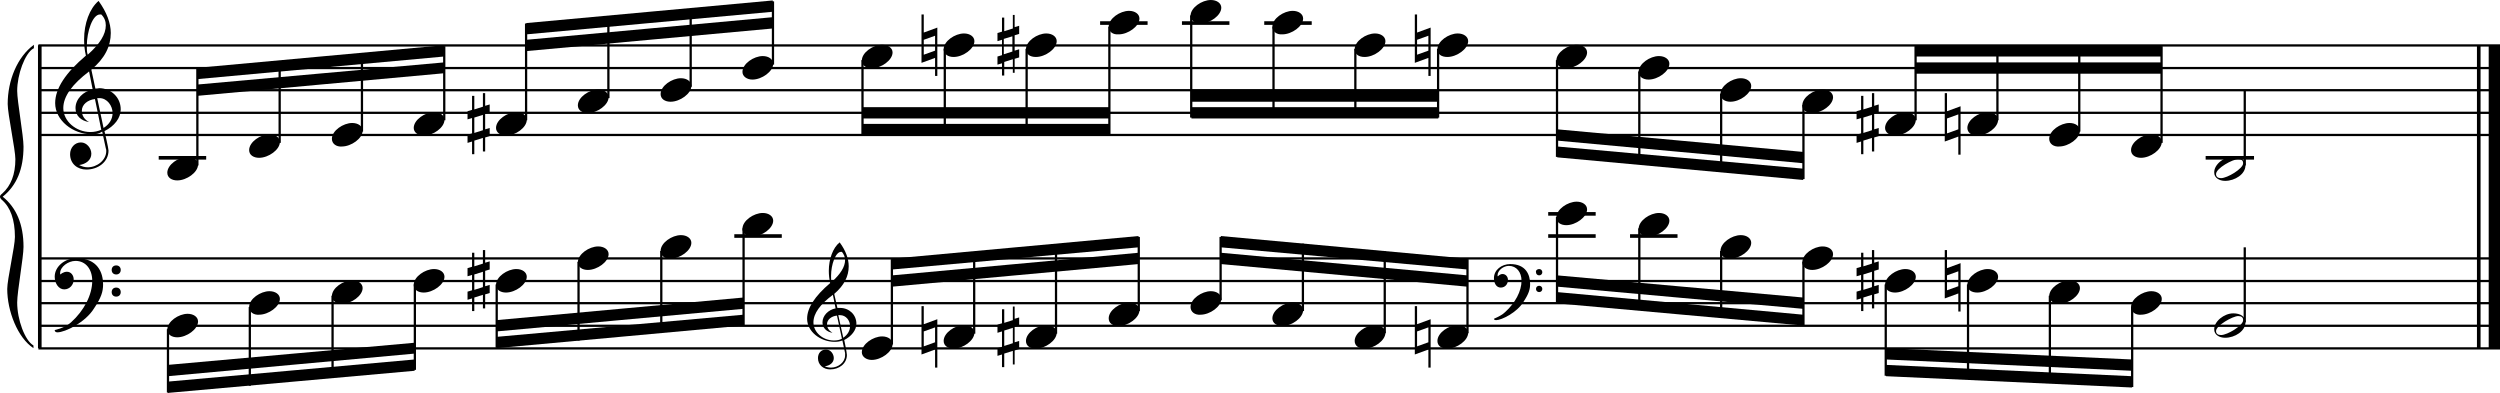 <?xml version="1.0" encoding="utf-8"?>

<!--
	ScaleBook
	Copyright (c) Leland Jansen 2015. All rights reserved.
-->

<!DOCTYPE svg PUBLIC "-//W3C//DTD SVG 1.1//EN" "http://www.w3.org/Graphics/SVG/1.1/DTD/svg11.dtd">
<svg version="1.1" id="Layer_1" xmlns="http://www.w3.org/2000/svg" xmlns:xlink="http://www.w3.org/1999/xlink" x="0px" y="0px"
	 viewBox="0 0 552.9 86.9" enable-background="new 0 0 552.9 86.9" xml:space="preserve">
<rect x="8.4" y="10" width="0.8" height="67"/>
<g>
	<path d="M7.4,10.7c-1.9,1.1-3.6,5.8-3.6,9.4c0,2.3,1.4,9.9,1.4,12.3c0,5-1.5,8.6-4.6,11.1c3,2.4,4.6,6.1,4.6,11.1
		c0,2.3-1.4,9.9-1.4,12.3c0,3.8,1.7,8.4,3.6,9.5V77c-3.5-2.3-5.8-8.2-5.8-13.1c0-2.1,1.7-9.4,1.7-11.5c0-3.8-1-6.6-2.9-8.2
		C0.1,43.9,0,43.7,0,43.5c0-0.2,0.1-0.4,0.5-0.7c1.9-1.7,2.9-4.2,2.9-7.6c0-2.1-1.7-10-1.7-12.2c0-5.2,2.1-10.4,5.8-13.1V10.7z"/>
</g>
<rect x="547.8" y="10" width="0.8" height="67"/>
<rect x="550.4" y="10" width="2.5" height="67"/>
<rect x="8.5" y="29.6" width="544.4" height="0.5"/>
<rect x="8.5" y="24.7" width="544.4" height="0.5"/>
<rect x="8.5" y="19.7" width="544.4" height="0.5"/>
<rect x="8.5" y="14.8" width="544.4" height="0.5"/>
<rect x="8.5" y="9.8" width="544.4" height="0.5"/>
<g>
	<path d="M20.3,29.7c-4.2,0-8.1-3.1-8.1-6.9c0-3.2,2.3-6.7,6.8-10.5c-0.3-1.2-0.4-2.4-0.4-3.6c0-3.5,1.2-6.8,3.2-8.5
		c1.8,2.5,2.7,4.9,2.7,7.1c0,2.9-1.3,5.6-4.3,8.1l0.9,4.2c0.5,0,0.8-0.1,0.8-0.1c2.6,0,4.8,2,4.8,4.7c0,1.9-1.4,3.7-3.6,4.8
		c0-0.1,0.9,3.8,0.9,4.3c0,2.5-2.3,4.2-4.9,4.2c-2,0-3.6-1.3-3.6-3.4c0-1.4,1-2.6,2.4-2.6c1.3,0,2.3,1.3,2.3,2.5
		c0,1.4-1.2,2.3-2.7,2.5c0.6,0.3,1.2,0.5,1.9,0.5c2.1,0,4.1-1.6,4.1-3.6c0-0.2,0-0.4-0.1-0.6l-0.8-3.7
		C21.9,29.6,21.2,29.7,20.3,29.7z M18.1,24.5c0,1,0.5,1.9,1.6,2.5c-1.8-0.3-3-1.4-3-3.1c0-2,1.7-3.7,3.8-4.1l-0.8-4
		C16,18.6,14,21.3,14,23.9c0,2.9,2.8,5.3,6,5.3c0.9,0,1.7-0.2,2.4-0.5L21,21.9C19.4,22.1,18.1,23.1,18.1,24.5z M22.1,3.2
		c-1.6,0-2.9,3.7-2.9,7c0,0.7,0,1.3,0.2,1.9c2.7-2.4,4-4.5,4-6.5c0-0.9-0.3-1.7-1-2.4C22.4,3.2,22.3,3.2,22.1,3.2z M24.9,25
		c0-1.6-1.2-3.3-2.9-3.3c-0.1,0-0.2,0-0.5,0l1.4,6.6C24.2,27.5,24.9,26.3,24.9,25z"/>
</g>
<polygon fill-rule="evenodd" clip-rule="evenodd" points="43.6,21.2 98.2,16.2 98.2,13.8 43.6,18.7 "/>
<polygon fill-rule="evenodd" clip-rule="evenodd" points="43.6,17.5 98.2,12.5 98.2,10 43.6,15 "/>
<polygon fill-rule="evenodd" clip-rule="evenodd" points="116.4,11.3 170.9,6.3 170.9,3.8 116.4,8.8 "/>
<polygon fill-rule="evenodd" clip-rule="evenodd" points="116.4,7.6 170.9,2.6 170.9,0.1 116.4,5.1 "/>
<rect x="190.8" y="23.7" fill-rule="evenodd" clip-rule="evenodd" width="54.6" height="2.5"/>
<rect x="190.8" y="27.4" fill-rule="evenodd" clip-rule="evenodd" width="54.6" height="2.5"/>
<rect x="263.5" y="20" fill-rule="evenodd" clip-rule="evenodd" width="54.6" height="2.5"/>
<rect x="263.5" y="23.7" fill-rule="evenodd" clip-rule="evenodd" width="54.6" height="2.5"/>
<polygon fill-rule="evenodd" clip-rule="evenodd" points="344.4,31.1 398.8,36.1 398.8,33.6 344.4,28.6 "/>
<polygon fill-rule="evenodd" clip-rule="evenodd" points="344.4,34.8 398.8,39.8 398.8,37.3 344.4,32.4 "/>
<rect x="423.6" y="13.8" fill-rule="evenodd" clip-rule="evenodd" width="54.4" height="2.5"/>
<rect x="423.6" y="10" fill-rule="evenodd" clip-rule="evenodd" width="54.4" height="2.5"/>
<rect x="8.5" y="76.8" width="544.4" height="0.5"/>
<rect x="8.5" y="71.8" width="544.4" height="0.5"/>
<rect x="8.5" y="66.8" width="544.4" height="0.5"/>
<rect x="8.5" y="61.9" width="544.4" height="0.5"/>
<rect x="8.5" y="56.9" width="544.4" height="0.5"/>
<g>
	<path d="M15.7,71.3c2.9-2.6,4.7-6.1,4.7-9.2c0-2.5-1.4-4.4-3.7-4.4c-1.6,0-3.4,1.3-3.4,2.7c0,0.2,0,0.3,0.1,0.3
		c-0.1,0,0.6-0.6,1.4-0.6c0.9,0,1.5,0.8,1.5,1.7c0,1.2-0.9,2.2-2.1,2.2c-1.2,0-2.1-1.3-2.1-2.8c0-2.3,2.3-4.1,4.8-4.1
		c4.7,0,5.9,3.2,5.9,5.8c0,1.6-0.4,2.9-2,5.3c-1.9,3.1-6.4,5.3-8.1,5.3c-0.4,0-0.6-0.2-0.6-0.5C13.8,72.6,14.9,72,15.7,71.3z
		 M25.7,58.7c0.6,0,1,0.4,1,1c0,0.6-0.4,1-1,1s-1-0.4-1-1C24.7,59.1,25.1,58.7,25.7,58.7z M25.7,63.6c0.6,0,1,0.4,1,1
		c0,0.6-0.4,1-1,1s-1-0.4-1-1C24.7,64,25.1,63.6,25.7,63.6z"/>
</g>
<polygon fill-rule="evenodd" clip-rule="evenodd" points="37.1,83.2 91.7,78.2 91.7,75.8 37.1,80.7 "/>
<polygon fill-rule="evenodd" clip-rule="evenodd" points="37.1,86.9 91.7,82 91.7,79.5 37.1,84.4 "/>
<g>
	<path d="M184.6,75.6c-3.2,0-6.1-2.3-6.1-5.1c0-2.4,1.7-5,5.1-7.9c-0.2-0.9-0.3-1.8-0.3-2.7c0-2.6,0.9-5.1,2.4-6.3
		c1.4,1.9,2,3.7,2,5.3c0,2.2-1,4.2-3.2,6.1l0.7,3.1c0.4,0,0.6,0,0.6,0c2,0,3.6,1.5,3.6,3.5c0,1.4-1.1,2.8-2.7,3.6
		c0-0.1,0.6,2.8,0.6,3.3c0,1.9-1.7,3.2-3.7,3.2c-1.5,0-2.7-1-2.7-2.5c0-1.1,0.7-1.9,1.8-1.9c1,0,1.7,1,1.7,1.9c0,1-0.9,1.7-2,1.8
		c0.4,0.2,0.9,0.3,1.4,0.3c1.6,0,3.1-1.2,3.1-2.7c0-0.1,0-0.3,0-0.5l-0.6-2.8C185.8,75.5,185.3,75.6,184.6,75.6z M182.9,71.7
		c0,0.8,0.4,1.4,1.2,1.9c-1.3-0.2-2.2-1.1-2.2-2.3c0-1.5,1.3-2.8,2.9-3.1l-0.6-3c-2.8,2.1-4.3,4.1-4.3,6.1c0,2.2,2.1,4,4.5,4
		c0.7,0,1.3-0.1,1.8-0.4l-1.1-5.1C183.9,69.9,182.9,70.7,182.9,71.7z M186,55.7c-1.2,0-2.2,2.8-2.2,5.3c0,0.5,0,1,0.1,1.4
		c2-1.8,3-3.4,3-4.9c0-0.7-0.3-1.3-0.7-1.8C186.2,55.7,186.1,55.7,186,55.7z M188,72.1c0-1.2-0.9-2.4-2.2-2.4c0,0-0.2,0-0.4,0l1.1,5
		C187.5,74,188,73.1,188,72.1z"/>
</g>
<polygon fill-rule="evenodd" clip-rule="evenodd" points="109.8,73.3 164.4,68.3 164.4,65.8 109.8,70.8 "/>
<polygon fill-rule="evenodd" clip-rule="evenodd" points="109.8,77 164.4,72 164.4,69.6 109.8,74.5 "/>
<polygon fill-rule="evenodd" clip-rule="evenodd" points="197.3,63.4 251.8,58.4 251.8,55.9 197.3,60.9 "/>
<polygon fill-rule="evenodd" clip-rule="evenodd" points="197.3,59.6 251.8,54.7 251.8,52.2 197.3,57.2 "/>
<g>
	<path d="M332.9,69c2.2-2,3.6-4.6,3.6-6.9c0-1.9-1.1-3.3-2.8-3.3c-1.2,0-2.5,1-2.5,2.1c0,0.2,0,0.2,0.1,0.2c0,0,0.4-0.5,1-0.5
		c0.7,0,1.2,0.6,1.2,1.3c0,0.9-0.6,1.7-1.6,1.7s-1.5-1-1.5-2.1c0-1.8,1.7-3.1,3.6-3.1c3.5,0,4.4,2.4,4.4,4.4c0,1.2-0.3,2.2-1.5,4
		c-1.4,2.3-4.8,4-6,4c-0.3,0-0.5-0.1-0.5-0.3C331.5,70,332.3,69.6,332.9,69z M340.4,59.5c0.4,0,0.7,0.3,0.7,0.7
		c0,0.4-0.3,0.7-0.7,0.7c-0.4,0-0.7-0.3-0.7-0.7C339.6,59.8,340,59.5,340.4,59.5z M340.4,63.2c0.4,0,0.7,0.3,0.7,0.7
		s-0.3,0.7-0.7,0.7c-0.4,0-0.7-0.3-0.7-0.7S340,63.2,340.4,63.2z"/>
</g>
<polygon fill-rule="evenodd" clip-rule="evenodd" points="270,58.4 324.5,63.4 324.5,60.9 270,55.9 "/>
<polygon fill-rule="evenodd" clip-rule="evenodd" points="270,54.7 324.5,59.6 324.5,57.2 270,52.2 "/>
<polygon fill-rule="evenodd" clip-rule="evenodd" points="344.4,63.4 398.8,68.3 398.8,65.8 344.4,60.9 "/>
<polygon fill-rule="evenodd" clip-rule="evenodd" points="344.4,67.1 398.8,72 398.8,69.6 344.4,64.6 "/>
<polygon fill-rule="evenodd" clip-rule="evenodd" points="417.1,79.5 471.5,82 471.5,79.5 417.1,77 "/>
<polygon fill-rule="evenodd" clip-rule="evenodd" points="417.1,83.2 471.5,85.7 471.5,83.2 417.1,80.7 "/>
<rect x="35.1" y="34.5" width="10.5" height="0.8"/>
<rect x="43.4" y="15.2" width="0.5" height="21.4"/>
<g>
	<path d="M37,38.2c0-1.8,2.5-3.5,4.5-3.5c1.3,0,2.3,0.7,2.3,1.7c0,1.7-2.5,3.5-4.6,3.5C38,39.9,37,39.3,37,38.2z"/>
</g>
<rect x="61.6" y="13.6" width="0.5" height="18"/>
<g>
	<path d="M55.1,33.2c0-1.8,2.5-3.5,4.5-3.5c1.3,0,2.3,0.7,2.3,1.7c0,1.7-2.5,3.5-4.6,3.5C56.1,34.9,55.1,34.3,55.1,33.2z"/>
</g>
<rect x="79.8" y="11.9" width="0.5" height="17.2"/>
<g>
	<path d="M73.4,30.7c0-1.8,2.5-3.5,4.5-3.5c1.3,0,2.3,0.7,2.3,1.7c0,1.7-2.5,3.5-4.6,3.5C74.4,32.5,73.4,31.8,73.4,30.7z"/>
</g>
<rect x="98" y="10.2" width="0.5" height="16.4"/>
<g>
	<path d="M91.5,28.3c0-1.8,2.5-3.5,4.5-3.5c1.3,0,2.3,0.7,2.3,1.7c0,1.7-2.5,3.5-4.6,3.5C92.5,30,91.5,29.3,91.5,28.3z"/>
</g>
<rect x="116.1" y="5.2" width="0.5" height="21.4"/>
<g>
	<path d="M109.7,28.3c0-1.8,2.5-3.5,4.5-3.5c1.3,0,2.3,0.7,2.3,1.7c0,1.7-2.5,3.5-4.6,3.5C110.7,30,109.7,29.3,109.7,28.3z"/>
</g>
<g>
	<path d="M107.3,20.6v2.8l1-0.3v1.8l-1,0.3v3.4l1-0.3v1.8l-1,0.3v3.1h-0.5v-3l-1.9,0.6v3h-0.5v-2.8l-1,0.3v-1.8l1-0.3v-3.4l-1,0.3
		v-1.8l1-0.3v-3.1h0.5v3l1.9-0.6v-3H107.3z M106.8,25.4l-1.9,0.6v3.4l1.9-0.6V25.4z"/>
</g>
<rect x="134.3" y="3.7" width="0.5" height="18"/>
<g>
	<path d="M127.8,23.3c0-1.8,2.5-3.5,4.5-3.5c1.3,0,2.3,0.7,2.3,1.7c0,1.7-2.5,3.5-4.6,3.5C128.8,25,127.8,24.4,127.8,23.3z"/>
</g>
<rect x="152.5" y="2" width="0.5" height="17.2"/>
<g>
	<path d="M146.1,20.8c0-1.8,2.5-3.5,4.5-3.5c1.3,0,2.3,0.7,2.3,1.7c0,1.7-2.5,3.5-4.6,3.5C147.1,22.5,146.1,21.9,146.1,20.8z"/>
</g>
<rect x="170.7" y="0.3" width="0.5" height="14"/>
<g>
	<path d="M164.2,15.9c0-1.8,2.5-3.5,4.5-3.5c1.3,0,2.3,0.7,2.3,1.7c0,1.7-2.5,3.5-4.6,3.5C165.2,17.6,164.2,16.9,164.2,15.9z"/>
</g>
<rect x="190.5" y="13.3" width="0.5" height="16.4"/>
<g>
	<path d="M190.6,13.4c0-1.8,2.5-3.5,4.5-3.5c1.3,0,2.3,0.7,2.3,1.7c0,1.7-2.5,3.5-4.6,3.5C191.6,15.1,190.6,14.5,190.6,13.4z"/>
</g>
<rect x="208.7" y="10.8" width="0.5" height="18.9"/>
<g>
	<path d="M208.7,10.9c0-1.8,2.5-3.5,4.5-3.5c1.3,0,2.3,0.7,2.3,1.7c0,1.7-2.5,3.5-4.6,3.5C209.7,12.6,208.7,12,208.7,10.9z"/>
</g>
<g>
	<path d="M206.8,16.8v-4l-3,1.1V3.2h0.5v4l3-1.1v10.7H206.8z M204.3,12.1l2.5-0.9V7.9l-2.5,0.9V12.1z"/>
</g>
<rect x="226.8" y="10.8" width="0.5" height="18.9"/>
<g>
	<path d="M226.9,10.9c0-1.8,2.5-3.5,4.5-3.5c1.3,0,2.3,0.7,2.3,1.7c0,1.7-2.5,3.5-4.6,3.5C227.8,12.6,226.9,12,226.9,10.9z"/>
</g>
<g>
	<path d="M224.4,3.2v2.8l1-0.3v1.8l-1,0.3v3.4l1-0.3v1.8l-1,0.3v3.1H224v-3l-1.9,0.6v3h-0.5V14l-1,0.3v-1.8l1-0.3V8.8l-1,0.3V7.3
		l1-0.3V3.9h0.5v3l1.9-0.6v-3H224.4z M224,8L222,8.6v3.4l1.9-0.6V8z"/>
</g>
<rect x="243.3" y="4.7" width="10.5" height="0.8"/>
<rect x="245.1" y="5.9" width="0.5" height="23.9"/>
<g>
	<path d="M245.2,5.9c0-1.8,2.5-3.5,4.5-3.5c1.3,0,2.3,0.7,2.3,1.7c0,1.7-2.5,3.5-4.6,3.5C246.1,7.7,245.2,7,245.2,5.9z"/>
</g>
<rect x="261.4" y="4.7" width="10.5" height="0.8"/>
<rect x="263.2" y="3.4" width="0.5" height="22.6"/>
<g>
	<path d="M263.3,3.5c0-1.8,2.5-3.5,4.5-3.5c1.3,0,2.3,0.7,2.3,1.7c0,1.7-2.5,3.5-4.6,3.5C264.3,5.2,263.3,4.5,263.3,3.5z"/>
</g>
<rect x="279.6" y="4.7" width="10.5" height="0.8"/>
<rect x="281.4" y="5.9" width="0.5" height="20.2"/>
<g>
	<path d="M281.4,5.9c0-1.8,2.5-3.5,4.5-3.5c1.3,0,2.3,0.7,2.3,1.7c0,1.7-2.5,3.5-4.6,3.5C282.4,7.7,281.4,7,281.4,5.9z"/>
</g>
<rect x="299.5" y="10.8" width="0.5" height="15.2"/>
<g>
	<path d="M299.6,10.9c0-1.8,2.5-3.5,4.5-3.5c1.3,0,2.3,0.7,2.3,1.7c0,1.7-2.5,3.5-4.6,3.5C300.5,12.6,299.6,12,299.6,10.9z"/>
</g>
<rect x="317.8" y="10.8" width="0.5" height="15.2"/>
<g>
	<path d="M317.9,10.9c0-1.8,2.5-3.5,4.5-3.5c1.3,0,2.3,0.7,2.3,1.7c0,1.7-2.5,3.5-4.6,3.5C318.8,12.6,317.9,12,317.9,10.9z"/>
</g>
<g>
	<path d="M315.9,16.8v-4l-3,1.1V3.2h0.5v4l3-1.1v10.7H315.9z M313.4,12.1l2.5-0.9V7.9l-2.5,0.9V12.1z"/>
</g>
<rect x="344.1" y="13.3" width="0.5" height="21.4"/>
<g>
	<path d="M344.2,13.4c0-1.8,2.5-3.5,4.5-3.5c1.3,0,2.3,0.7,2.3,1.7c0,1.7-2.5,3.5-4.6,3.5C345.2,15.1,344.2,14.5,344.2,13.4z"/>
</g>
<rect x="362.3" y="15.8" width="0.5" height="20.5"/>
<g>
	<path d="M362.4,15.9c0-1.8,2.5-3.5,4.5-3.5c1.3,0,2.3,0.7,2.3,1.7c0,1.7-2.5,3.5-4.6,3.5C363.3,17.6,362.4,16.9,362.4,15.9z"/>
</g>
<rect x="380.4" y="20.7" width="0.5" height="17.2"/>
<g>
	<path d="M380.5,20.8c0-1.8,2.5-3.5,4.5-3.5c1.3,0,2.3,0.7,2.3,1.7c0,1.7-2.5,3.5-4.6,3.5C381.5,22.5,380.5,21.9,380.5,20.8z"/>
</g>
<rect x="398.6" y="23.2" width="0.5" height="16.4"/>
<g>
	<path d="M398.6,23.3c0-1.8,2.5-3.5,4.5-3.5c1.3,0,2.3,0.7,2.3,1.7c0,1.7-2.5,3.5-4.6,3.5C399.6,25,398.6,24.4,398.6,23.3z"/>
</g>
<rect x="423.4" y="10.2" width="0.5" height="16.4"/>
<g>
	<path d="M416.9,28.3c0-1.8,2.5-3.5,4.5-3.5c1.3,0,2.3,0.7,2.3,1.7c0,1.7-2.5,3.5-4.6,3.5C417.9,30,416.9,29.3,416.9,28.3z"/>
</g>
<g>
	<path d="M414.5,20.6v2.8l1-0.3v1.8l-1,0.3v3.4l1-0.3v1.8l-1,0.3v3.1H414v-3l-1.9,0.6v3h-0.5v-2.8l-1,0.3v-1.8l1-0.3v-3.4l-1,0.3
		v-1.8l1-0.3v-3.1h0.5v3l1.9-0.6v-3H414.5z M414,25.4l-1.9,0.6v3.4l1.9-0.6V25.4z"/>
</g>
<rect x="441.5" y="10.2" width="0.5" height="16.4"/>
<g>
	<path d="M435.1,28.3c0-1.8,2.5-3.5,4.5-3.5c1.3,0,2.3,0.7,2.3,1.7c0,1.7-2.5,3.5-4.6,3.5C436,30,435.1,29.3,435.1,28.3z"/>
</g>
<g>
	<path d="M433.1,34.2v-4l-3,1.1V20.6h0.5v4l3-1.1v10.7H433.1z M430.6,29.5l2.5-0.9v-3.3l-2.5,0.9V29.5z"/>
</g>
<rect x="459.6" y="10.2" width="0.5" height="18.9"/>
<g>
	<path d="M453.2,30.7c0-1.8,2.5-3.5,4.5-3.5c1.3,0,2.3,0.7,2.3,1.7c0,1.7-2.5,3.5-4.6,3.5C454.2,32.5,453.2,31.8,453.2,30.7z"/>
</g>
<rect x="477.8" y="10.2" width="0.5" height="21.4"/>
<g>
	<path d="M471.3,33.2c0-1.8,2.5-3.5,4.5-3.5c1.3,0,2.3,0.7,2.3,1.7c0,1.7-2.5,3.5-4.6,3.5C472.3,34.9,471.3,34.3,471.3,33.2z"/>
</g>
<rect x="487.8" y="34.5" width="10.7" height="0.8"/>
<rect x="496.2" y="20" width="0.5" height="16.6"/>
<g>
	<path d="M493.9,34.6c1.6,0,2.7,0.7,2.7,2c0,1.9-2.3,3.4-4.5,3.4c-1.3,0-2.4-0.7-2.4-1.8C489.6,36.4,491.9,34.6,493.9,34.6z
		 M490.1,38.5c0,0.6,0.4,0.9,1.1,0.9c1.4,0,4.9-2.1,4.9-3.3c0-0.6-0.4-0.9-1.1-0.9C493.8,35.2,490.1,37.2,490.1,38.5z"/>
</g>
<rect x="36.9" y="72.8" width="0.5" height="14"/>
<g>
	<path d="M37,72.9c0-1.8,2.5-3.5,4.5-3.5c1.3,0,2.3,0.7,2.3,1.7c0,1.7-2.5,3.5-4.6,3.5C38,74.6,37,74,37,72.9z"/>
</g>
<rect x="55" y="67.9" width="0.5" height="17.4"/>
<g>
	<path d="M55.1,67.9c0-1.8,2.5-3.5,4.5-3.5c1.3,0,2.3,0.7,2.3,1.7c0,1.7-2.5,3.5-4.6,3.5C56.1,69.7,55.1,69,55.1,67.9z"/>
</g>
<rect x="73.3" y="65.4" width="0.5" height="18.1"/>
<g>
	<path d="M73.4,65.5c0-1.8,2.5-3.5,4.5-3.5c1.3,0,2.3,0.7,2.3,1.7c0,1.7-2.5,3.5-4.6,3.5C74.4,67.2,73.4,66.5,73.4,65.5z"/>
</g>
<rect x="91.5" y="62.9" width="0.5" height="18.9"/>
<g>
	<path d="M91.5,63c0-1.8,2.5-3.5,4.5-3.5c1.3,0,2.3,0.7,2.3,1.7c0,1.7-2.5,3.5-4.6,3.5C92.5,64.7,91.5,64.1,91.5,63z"/>
</g>
<rect x="109.6" y="62.9" width="0.5" height="14"/>
<g>
	<path d="M109.7,63c0-1.8,2.5-3.5,4.5-3.5c1.3,0,2.3,0.7,2.3,1.7c0,1.7-2.5,3.5-4.6,3.5C110.7,64.7,109.7,64.1,109.7,63z"/>
</g>
<g>
	<path d="M107.3,55.3v2.8l1-0.3v1.8l-1,0.3v3.4l1-0.3v1.8l-1,0.3v3.1h-0.5v-3l-1.9,0.6v3h-0.5v-2.8l-1,0.3v-1.8l1-0.3v-3.4l-1,0.3
		v-1.8l1-0.3v-3.1h0.5v3l1.9-0.6v-3H107.3z M106.8,60.1l-1.9,0.6v3.4l1.9-0.6V60.1z"/>
</g>
<rect x="127.7" y="57.9" width="0.5" height="17.4"/>
<g>
	<path d="M127.8,58c0-1.8,2.5-3.5,4.5-3.5c1.3,0,2.3,0.7,2.3,1.7c0,1.7-2.5,3.5-4.6,3.5C128.8,59.7,127.8,59.1,127.8,58z"/>
</g>
<rect x="146" y="55.5" width="0.5" height="18.1"/>
<g>
	<path d="M146.1,55.5c0-1.8,2.5-3.5,4.5-3.5c1.3,0,2.3,0.7,2.3,1.7c0,1.7-2.5,3.5-4.6,3.5C147.1,57.3,146.1,56.6,146.1,55.5z"/>
</g>
<rect x="162.4" y="51.8" width="10.5" height="0.8"/>
<rect x="164.2" y="50.5" width="0.5" height="21.4"/>
<g>
	<path d="M164.2,50.6c0-1.8,2.5-3.5,4.5-3.5c1.3,0,2.3,0.7,2.3,1.7c0,1.7-2.5,3.5-4.6,3.5C165.2,52.3,164.2,51.7,164.2,50.6z"/>
</g>
<rect x="197" y="57.3" width="0.5" height="18.9"/>
<g>
	<path d="M190.6,77.9c0-1.8,2.5-3.5,4.5-3.5c1.3,0,2.3,0.7,2.3,1.7c0,1.7-2.5,3.5-4.6,3.5C191.6,79.6,190.6,78.9,190.6,77.9z"/>
</g>
<rect x="215.2" y="55.8" width="0.5" height="18"/>
<g>
	<path d="M208.7,75.4c0-1.8,2.5-3.5,4.5-3.5c1.3,0,2.3,0.7,2.3,1.7c0,1.7-2.5,3.5-4.6,3.5C209.7,77.1,208.7,76.5,208.7,75.4z"/>
</g>
<g>
	<path d="M206.8,81.3v-4l-3,1.1V67.7h0.5v4l3-1.1v10.7H206.8z M204.3,76.6l2.5-0.9v-3.3l-2.5,0.9V76.6z"/>
</g>
<rect x="233.3" y="54.1" width="0.5" height="19.7"/>
<g>
	<path d="M226.9,75.4c0-1.8,2.5-3.5,4.5-3.5c1.3,0,2.3,0.7,2.3,1.7c0,1.7-2.5,3.5-4.6,3.5C227.8,77.1,226.9,76.5,226.9,75.4z"/>
</g>
<g>
	<path d="M224.4,67.7v2.8l1-0.3V72l-1,0.3v3.4l1-0.3v1.8l-1,0.3v3.1H224v-3l-1.9,0.6v3h-0.5v-2.8l-1,0.3V77l1-0.3v-3.4l-1,0.3v-1.8
		l1-0.3v-3.1h0.5v3l1.9-0.6v-3H224.4z M224,72.5l-1.9,0.6v3.4l1.9-0.6V72.5z"/>
</g>
<rect x="251.6" y="52.4" width="0.5" height="16.4"/>
<g>
	<path d="M245.2,70.4c0-1.8,2.5-3.5,4.5-3.5c1.3,0,2.3,0.7,2.3,1.7c0,1.7-2.5,3.5-4.6,3.5C246.1,72.1,245.2,71.5,245.2,70.4z"/>
</g>
<rect x="269.7" y="52.4" width="0.5" height="14"/>
<g>
	<path d="M263.3,67.9c0-1.8,2.5-3.5,4.5-3.5c1.3,0,2.3,0.7,2.3,1.7c0,1.7-2.5,3.5-4.6,3.5C264.3,69.7,263.3,69,263.3,67.9z"/>
</g>
<rect x="287.9" y="53.9" width="0.5" height="14.9"/>
<g>
	<path d="M281.4,70.4c0-1.8,2.5-3.5,4.5-3.5c1.3,0,2.3,0.7,2.3,1.7c0,1.7-2.5,3.5-4.6,3.5C282.4,72.1,281.4,71.5,281.4,70.4z"/>
</g>
<rect x="306" y="55.6" width="0.5" height="18.1"/>
<g>
	<path d="M299.6,75.4c0-1.8,2.5-3.5,4.5-3.5c1.3,0,2.3,0.7,2.3,1.7c0,1.7-2.5,3.5-4.6,3.5C300.5,77.1,299.6,76.5,299.6,75.4z"/>
</g>
<rect x="324.3" y="57.3" width="0.5" height="16.4"/>
<g>
	<path d="M317.9,75.4c0-1.8,2.5-3.5,4.5-3.5c1.3,0,2.3,0.7,2.3,1.7c0,1.7-2.5,3.5-4.6,3.5C318.8,77.1,317.9,76.5,317.9,75.4z"/>
</g>
<g>
	<path d="M315.9,81.3v-4l-3,1.1V67.7h0.5v4l3-1.1v10.7H315.9z M313.4,76.6l2.5-0.9v-3.3l-2.5,0.9V76.6z"/>
</g>
<rect x="342.4" y="51.8" width="10.5" height="0.8"/>
<rect x="342.4" y="46.9" width="10.5" height="0.8"/>
<rect x="344.1" y="48" width="0.5" height="18.9"/>
<g>
	<path d="M344.2,48.1c0-1.8,2.5-3.5,4.5-3.5c1.3,0,2.3,0.7,2.3,1.7c0,1.7-2.5,3.5-4.6,3.5C345.2,49.8,344.2,49.2,344.2,48.1z"/>
</g>
<rect x="360.5" y="51.8" width="10.5" height="0.8"/>
<rect x="362.3" y="50.5" width="0.5" height="18"/>
<g>
	<path d="M362.4,50.6c0-1.8,2.5-3.5,4.5-3.5c1.3,0,2.3,0.7,2.3,1.7c0,1.7-2.5,3.5-4.6,3.5C363.3,52.3,362.4,51.7,362.4,50.6z"/>
</g>
<rect x="380.4" y="55.5" width="0.5" height="14.7"/>
<g>
	<path d="M380.5,55.5c0-1.8,2.5-3.5,4.5-3.5c1.3,0,2.3,0.7,2.3,1.7c0,1.7-2.5,3.5-4.6,3.5C381.5,57.3,380.5,56.6,380.5,55.5z"/>
</g>
<rect x="398.6" y="57.9" width="0.5" height="14"/>
<g>
	<path d="M398.6,58c0-1.8,2.5-3.5,4.5-3.5c1.3,0,2.3,0.7,2.3,1.7c0,1.7-2.5,3.5-4.6,3.5C399.6,59.7,398.6,59.1,398.6,58z"/>
</g>
<rect x="416.8" y="62.9" width="0.5" height="20.2"/>
<g>
	<path d="M416.9,63c0-1.8,2.5-3.5,4.5-3.5c1.3,0,2.3,0.7,2.3,1.7c0,1.7-2.5,3.5-4.6,3.5C417.9,64.7,416.9,64.1,416.9,63z"/>
</g>
<g>
	<path d="M414.5,55.3v2.8l1-0.3v1.8l-1,0.3v3.4l1-0.3v1.8l-1,0.3v3.1H414v-3l-1.9,0.6v3h-0.5v-2.8l-1,0.3v-1.8l1-0.3v-3.4l-1,0.3
		v-1.8l1-0.3v-3.1h0.5v3l1.9-0.6v-3H414.5z M414,60.1l-1.9,0.6v3.4l1.9-0.6V60.1z"/>
</g>
<rect x="435" y="62.9" width="0.5" height="20.9"/>
<g>
	<path d="M435.1,63c0-1.8,2.5-3.5,4.5-3.5c1.3,0,2.3,0.7,2.3,1.7c0,1.7-2.5,3.5-4.6,3.5C436,64.7,435.1,64.1,435.1,63z"/>
</g>
<g>
	<path d="M433.1,68.9v-4l-3,1.1V55.3h0.5v4l3-1.1v10.7H433.1z M430.6,64.2l2.5-0.9V60l-2.5,0.9V64.2z"/>
</g>
<rect x="453.1" y="65.4" width="0.5" height="19.2"/>
<g>
	<path d="M453.2,65.5c0-1.8,2.5-3.5,4.5-3.5c1.3,0,2.3,0.7,2.3,1.7c0,1.7-2.5,3.5-4.6,3.5C454.2,67.2,453.2,66.5,453.2,65.5z"/>
</g>
<rect x="471.3" y="67.9" width="0.5" height="17.7"/>
<g>
	<path d="M471.3,67.9c0-1.8,2.5-3.5,4.5-3.5c1.3,0,2.3,0.7,2.3,1.7c0,1.7-2.5,3.5-4.6,3.5C472.3,69.7,471.3,69,471.3,67.9z"/>
</g>
<rect x="496.2" y="54.7" width="0.5" height="16.6"/>
<g>
	<path d="M493.9,69.3c1.6,0,2.7,0.7,2.7,2c0,1.9-2.3,3.4-4.5,3.4c-1.3,0-2.4-0.7-2.4-1.8C489.6,71.1,491.9,69.3,493.9,69.3z
		 M490.1,73.2c0,0.6,0.4,0.9,1.1,0.9c1.4,0,4.9-2.1,4.9-3.3c0-0.6-0.4-0.9-1.1-0.9C493.8,69.9,490.1,72,490.1,73.2z"/>
</g>
</svg>
